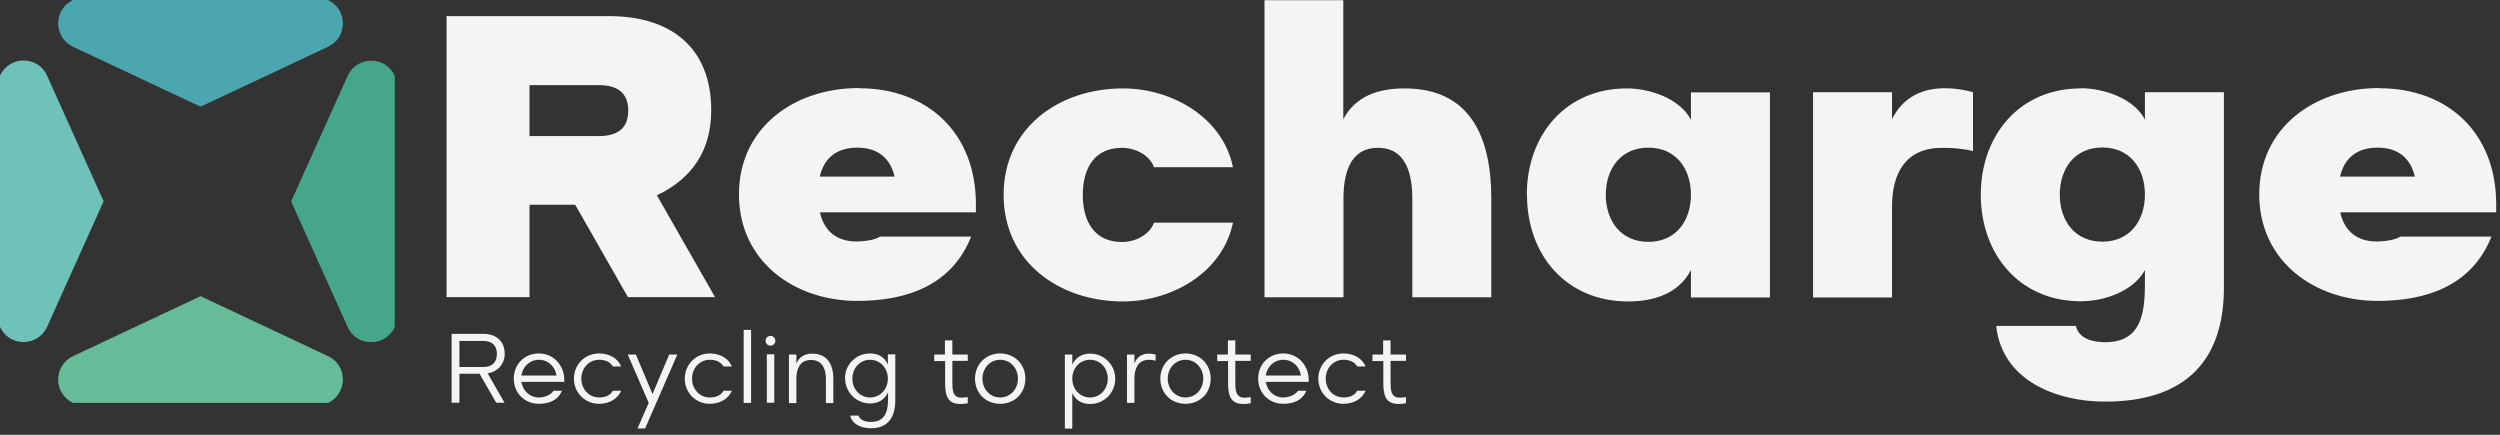<svg width="138" height="24" viewBox="0 0 138 24" fill="none" xmlns="http://www.w3.org/2000/svg">
<rect x="0" y="0" width="138" height="24" fill="#333333" stroke="none"/>
<path d="M24.65 16.41V0.89H33.62C37 0.89 39.26 2.59 39.26 6.1C39.26 8.27 38.23 9.85 36.26 10.78L39.47 16.4H34.66L31.75 11.3H29.23V16.4H24.65V16.41ZM29.23 7.51H33.08C34.02 7.51 34.68 7.13 34.68 6.11C34.68 5.09 34.03 4.7 33.08 4.7H29.23V7.5V7.51Z" fill="#F4F4F4"/>
<path d="M47.41 4.87C51.21 4.87 53.87 7.34 53.87 11.27V11.72H45.26C45.5 12.8 46.23 13.33 47.27 13.33C47.64 13.33 48.29 13.26 48.58 13.06H53.61C52.53 15.76 50.05 16.61 47.32 16.61C43.84 16.61 40.79 14.42 40.79 10.73C40.79 7.04 43.84 4.86 47.41 4.86V4.87ZM45.26 9.75H49.38C49.13 8.68 48.41 8.15 47.32 8.15C46.23 8.15 45.5 8.68 45.25 9.75H45.26Z" fill="#F4F4F4"/>
<path d="M55.4 10.75C55.4 7.06 58.45 4.88 61.99 4.88C64.67 4.88 67.49 6.46 68.06 9.23H63.7C63.45 8.53 62.63 8.16 61.94 8.16C60.37 8.16 59.77 9.34 59.77 10.76C59.77 12.18 60.38 13.36 61.94 13.36C62.63 13.36 63.45 12.99 63.7 12.29H68.06C67.49 15.06 64.67 16.64 61.99 16.64C58.45 16.64 55.4 14.45 55.4 10.76V10.75Z" fill="#F4F4F4"/>
<path d="M74.15 0.01V6.58C74.82 5.31 76.07 4.88 77.53 4.88C81.22 4.88 82.32 7.65 82.32 10.97V16.41H77.96V10.97C77.96 9.67 77.65 8.16 76.06 8.16C74.47 8.16 74.16 9.67 74.16 10.97V16.41H69.8V0.01H74.16H74.15Z" fill="#F4F4F4"/>
<path d="M84.28 10.75C84.28 7.47 86.41 4.88 89.8 4.88C91.04 4.88 92.72 5.42 93.34 6.61V5.1H97.7V16.42H93.34V14.91C92.64 16.25 91.22 16.64 89.88 16.64C86.42 16.64 84.29 14.04 84.29 10.76L84.28 10.75ZM88.64 10.75C88.64 12.19 89.47 13.35 90.99 13.35C92.51 13.35 93.34 12.19 93.34 10.75C93.34 9.31 92.51 8.15 90.99 8.15C89.47 8.15 88.64 9.31 88.64 10.75Z" fill="#F4F4F4"/>
<path d="M100.08 5.09H104.44V6.57C105.05 5.38 106.06 4.87 107.37 4.87C107.88 4.87 108.42 4.95 108.91 5.09V8.34C108.36 8.2 107.78 8.16 107.21 8.16C105.2 8.16 104.44 9.54 104.44 11.41V16.42H100.08V5.1V5.09Z" fill="#F4F4F4"/>
<path d="M114.86 4.87C116.1 4.87 117.78 5.41 118.4 6.6V5.09H122.76V15.87C122.76 20.15 120.39 22.17 116.19 22.17C113.61 22.17 110.52 21.07 110.19 17.99H114.59C114.76 18.76 115.65 18.89 116.21 18.89C118.29 18.89 118.4 17.13 118.4 15.55V14.91C117.74 16.1 116.13 16.63 114.86 16.63C111.47 16.63 109.34 14.03 109.34 10.75C109.34 7.47 111.47 4.88 114.86 4.88V4.87ZM113.7 10.74C113.7 12.18 114.53 13.34 116.05 13.34C117.57 13.34 118.4 12.18 118.4 10.74C118.4 9.3 117.57 8.14 116.05 8.14C114.53 8.14 113.7 9.3 113.7 10.74Z" fill="#F4F4F4"/>
<path d="M131.33 4.87C135.13 4.87 137.79 7.34 137.79 11.27V11.72H129.18C129.42 12.8 130.15 13.33 131.19 13.33C131.56 13.33 132.21 13.26 132.5 13.06H137.53C136.45 15.76 133.97 16.61 131.24 16.61C127.76 16.61 124.71 14.42 124.71 10.73C124.71 7.04 127.76 4.86 131.33 4.86V4.87ZM129.18 9.75H133.3C133.05 8.68 132.33 8.15 131.24 8.15C130.15 8.15 129.42 8.68 129.17 9.75H129.18Z" fill="#F4F4F4"/>
<path d="M24.93 22.24V18.43H26.69C27.38 18.43 27.86 18.83 27.86 19.53C27.86 20.1 27.47 20.52 26.92 20.61L27.85 22.23H27.39L26.47 20.63H25.36V22.23H24.93V22.24ZM25.36 20.26H26.69C27.15 20.26 27.43 20.01 27.43 19.54C27.43 19.07 27.15 18.82 26.69 18.82H25.36V20.26Z" fill="#F4F4F4"/>
<path d="M28.36 20.9C28.36 20.11 28.95 19.51 29.75 19.51C30.55 19.51 31.15 20.16 31.15 20.98V21.08H28.78C28.86 21.57 29.24 21.94 29.74 21.94C30.03 21.94 30.39 21.82 30.56 21.57H31.02C30.79 22.11 30.3 22.29 29.75 22.29C28.96 22.29 28.36 21.7 28.36 20.9ZM28.78 20.73H30.72C30.65 20.24 30.26 19.86 29.75 19.86C29.24 19.86 28.85 20.24 28.78 20.73Z" fill="#F4F4F4"/>
<path d="M31.68 20.9C31.68 20.12 32.29 19.51 33.07 19.51C33.65 19.51 34.11 19.79 34.29 20.23H33.83C33.67 19.95 33.38 19.86 33.07 19.86C32.49 19.86 32.09 20.34 32.09 20.9C32.09 21.46 32.49 21.94 33.07 21.94C33.38 21.94 33.67 21.85 33.83 21.57H34.29C34.1 22.01 33.65 22.29 33.07 22.29C32.29 22.29 31.68 21.68 31.68 20.9Z" fill="#F4F4F4"/>
<path d="M34.65 19.57H35.1L36.02 21.75L36.94 19.57H37.39L35.61 23.65H35.19L35.81 22.24L34.65 19.57Z" fill="#F4F4F4"/>
<path d="M37.8 20.9C37.8 20.12 38.41 19.51 39.18 19.51C39.76 19.51 40.22 19.79 40.4 20.23H39.94C39.77 19.95 39.49 19.86 39.18 19.86C38.6 19.86 38.2 20.34 38.2 20.9C38.2 21.46 38.6 21.94 39.18 21.94C39.49 21.94 39.78 21.85 39.94 21.57H40.4C40.21 22.01 39.76 22.29 39.18 22.29C38.4 22.29 37.8 21.68 37.8 20.9Z" fill="#F4F4F4"/>
<path d="M41.05 22.24V18.21H41.46V22.24H41.05Z" fill="#F4F4F4"/>
<path d="M42.53 18.54C42.68 18.54 42.8 18.66 42.8 18.81C42.8 18.96 42.68 19.08 42.53 19.08C42.38 19.08 42.26 18.96 42.26 18.81C42.26 18.66 42.38 18.54 42.53 18.54ZM42.33 19.56H42.74V22.23H42.33V19.56Z" fill="#F4F4F4"/>
<path d="M43.55 22.24V19.57H43.96V20.08C44.1 19.7 44.43 19.52 44.83 19.52C45.68 19.52 46 20.14 46 20.91V22.25H45.59V20.91C45.59 20.37 45.39 19.87 44.77 19.87C44.15 19.87 43.96 20.37 43.96 20.91V22.25H43.55V22.24Z" fill="#F4F4F4"/>
<path d="M46.64 20.9C46.64 20.14 47.23 19.51 48.03 19.51C48.47 19.51 48.82 19.7 49.01 20.12V19.56H49.42V22.1C49.42 23 49.04 23.64 48.08 23.64C47.49 23.64 47.03 23.39 46.93 22.94H47.38C47.5 23.22 47.8 23.29 48.07 23.29C48.88 23.29 49.02 22.68 49.02 22.01V21.66C48.82 22.08 48.47 22.27 48.04 22.27C47.25 22.27 46.65 21.64 46.65 20.88L46.64 20.9ZM48.03 21.94C48.61 21.94 49.01 21.46 49.01 20.9C49.01 20.34 48.61 19.86 48.03 19.86C47.45 19.86 47.05 20.34 47.05 20.9C47.05 21.46 47.45 21.94 48.03 21.94Z" fill="#F4F4F4"/>
<path d="M51.56 19.57H52.16V18.79H52.57V19.57H53.42V19.92H52.57V21.12C52.57 21.49 52.58 21.95 53.06 21.95C53.18 21.95 53.3 21.94 53.42 21.92V22.26C53.28 22.29 53.14 22.3 53.01 22.3C52.23 22.3 52.17 21.72 52.17 21.08V19.93H51.57V19.58L51.56 19.57Z" fill="#F4F4F4"/>
<path d="M53.82 20.9C53.82 20.11 54.42 19.51 55.21 19.51C56 19.51 56.6 20.1 56.6 20.9C56.6 21.7 56.01 22.29 55.21 22.29C54.41 22.29 53.82 21.7 53.82 20.9ZM54.23 20.9C54.23 21.46 54.63 21.94 55.21 21.94C55.79 21.94 56.19 21.46 56.19 20.9C56.19 20.34 55.79 19.86 55.21 19.86C54.63 19.86 54.23 20.34 54.23 20.9Z" fill="#F4F4F4"/>
<path d="M58.78 19.57H59.19V20.13C59.39 19.71 59.74 19.52 60.17 19.52C60.96 19.52 61.56 20.15 61.56 20.91C61.56 21.67 60.97 22.3 60.17 22.3C59.73 22.3 59.38 22.11 59.19 21.69V23.66H58.78V19.58V19.57ZM59.19 20.9C59.19 21.46 59.59 21.94 60.17 21.94C60.75 21.94 61.15 21.46 61.15 20.9C61.15 20.34 60.75 19.86 60.17 19.86C59.59 19.86 59.19 20.34 59.19 20.9Z" fill="#F4F4F4"/>
<path d="M62.62 19.57V20.08C62.73 19.71 63.04 19.52 63.42 19.52C63.54 19.52 63.67 19.54 63.79 19.57V19.91C63.67 19.88 63.54 19.86 63.43 19.86C62.8 19.86 62.62 20.38 62.62 20.9V22.24H62.21V19.57H62.62Z" fill="#F4F4F4"/>
<path d="M64.05 20.9C64.05 20.11 64.65 19.51 65.44 19.51C66.23 19.51 66.83 20.1 66.83 20.9C66.83 21.7 66.24 22.29 65.44 22.29C64.64 22.29 64.05 21.7 64.05 20.9ZM64.46 20.9C64.46 21.46 64.86 21.94 65.44 21.94C66.02 21.94 66.42 21.46 66.42 20.9C66.42 20.34 66.02 19.86 65.44 19.86C64.86 19.86 64.46 20.34 64.46 20.9Z" fill="#F4F4F4"/>
<path d="M67.18 19.57H67.78V18.79H68.19V19.57H69.04V19.92H68.19V21.12C68.19 21.49 68.2 21.95 68.68 21.95C68.8 21.95 68.92 21.94 69.04 21.92V22.26C68.91 22.29 68.76 22.3 68.63 22.3C67.85 22.3 67.79 21.72 67.79 21.08V19.93H67.19V19.58L67.18 19.57Z" fill="#F4F4F4"/>
<path d="M69.45 20.9C69.45 20.11 70.04 19.51 70.84 19.51C71.64 19.51 72.24 20.16 72.24 20.98V21.08H69.87C69.95 21.57 70.33 21.94 70.83 21.94C71.12 21.94 71.48 21.82 71.65 21.57H72.11C71.88 22.11 71.39 22.29 70.84 22.29C70.05 22.29 69.45 21.7 69.45 20.9ZM69.87 20.73H71.81C71.74 20.24 71.35 19.86 70.84 19.86C70.33 19.86 69.94 20.24 69.87 20.73Z" fill="#F4F4F4"/>
<path d="M72.77 20.9C72.77 20.12 73.38 19.51 74.16 19.51C74.74 19.51 75.2 19.79 75.38 20.23H74.92C74.75 19.95 74.47 19.86 74.16 19.86C73.58 19.86 73.18 20.34 73.18 20.9C73.18 21.46 73.58 21.94 74.16 21.94C74.47 21.94 74.76 21.85 74.92 21.57H75.38C75.19 22.01 74.74 22.29 74.16 22.29C73.38 22.29 72.77 21.68 72.77 20.9Z" fill="#F4F4F4"/>
<path d="M75.75 19.57H76.35V18.79H76.76V19.57H77.61V19.92H76.76V21.12C76.76 21.49 76.77 21.95 77.25 21.95C77.37 21.95 77.49 21.94 77.61 21.92V22.26C77.47 22.29 77.33 22.3 77.2 22.3C76.42 22.3 76.36 21.72 76.36 21.08V19.93H75.76V19.58L75.75 19.57Z" fill="#F4F4F4"/>
<path d="M18.11 0C19.2 0.52 19.2 2.07 18.11 2.58L11.07 5.89L4.03 2.58C2.94 2.07 2.94 0.52 4.03 0H18.11Z" fill="#4BA6AF"/>
<path d="M21.79 18.05C21.28 19.17 19.69 19.17 19.19 18.05L16.07 11.12L19.19 4.19C19.7 3.07 21.29 3.07 21.79 4.19V18.06V18.05Z" fill="#45A689"/>
<path d="M0 4.18C0.51 3.06 2.1 3.06 2.6 4.18L5.72 11.11L2.6 18.04C2.09 19.16 0.5 19.16 0 18.04V4.17V4.18Z" fill="#6EC2BA"/>
<path d="M4.03 22.24C2.94 21.72 2.94 20.17 4.03 19.66L11.07 16.35L18.11 19.66C19.2 20.17 19.2 21.72 18.11 22.24H4.03Z" fill="#66BC99"/>
</svg>
